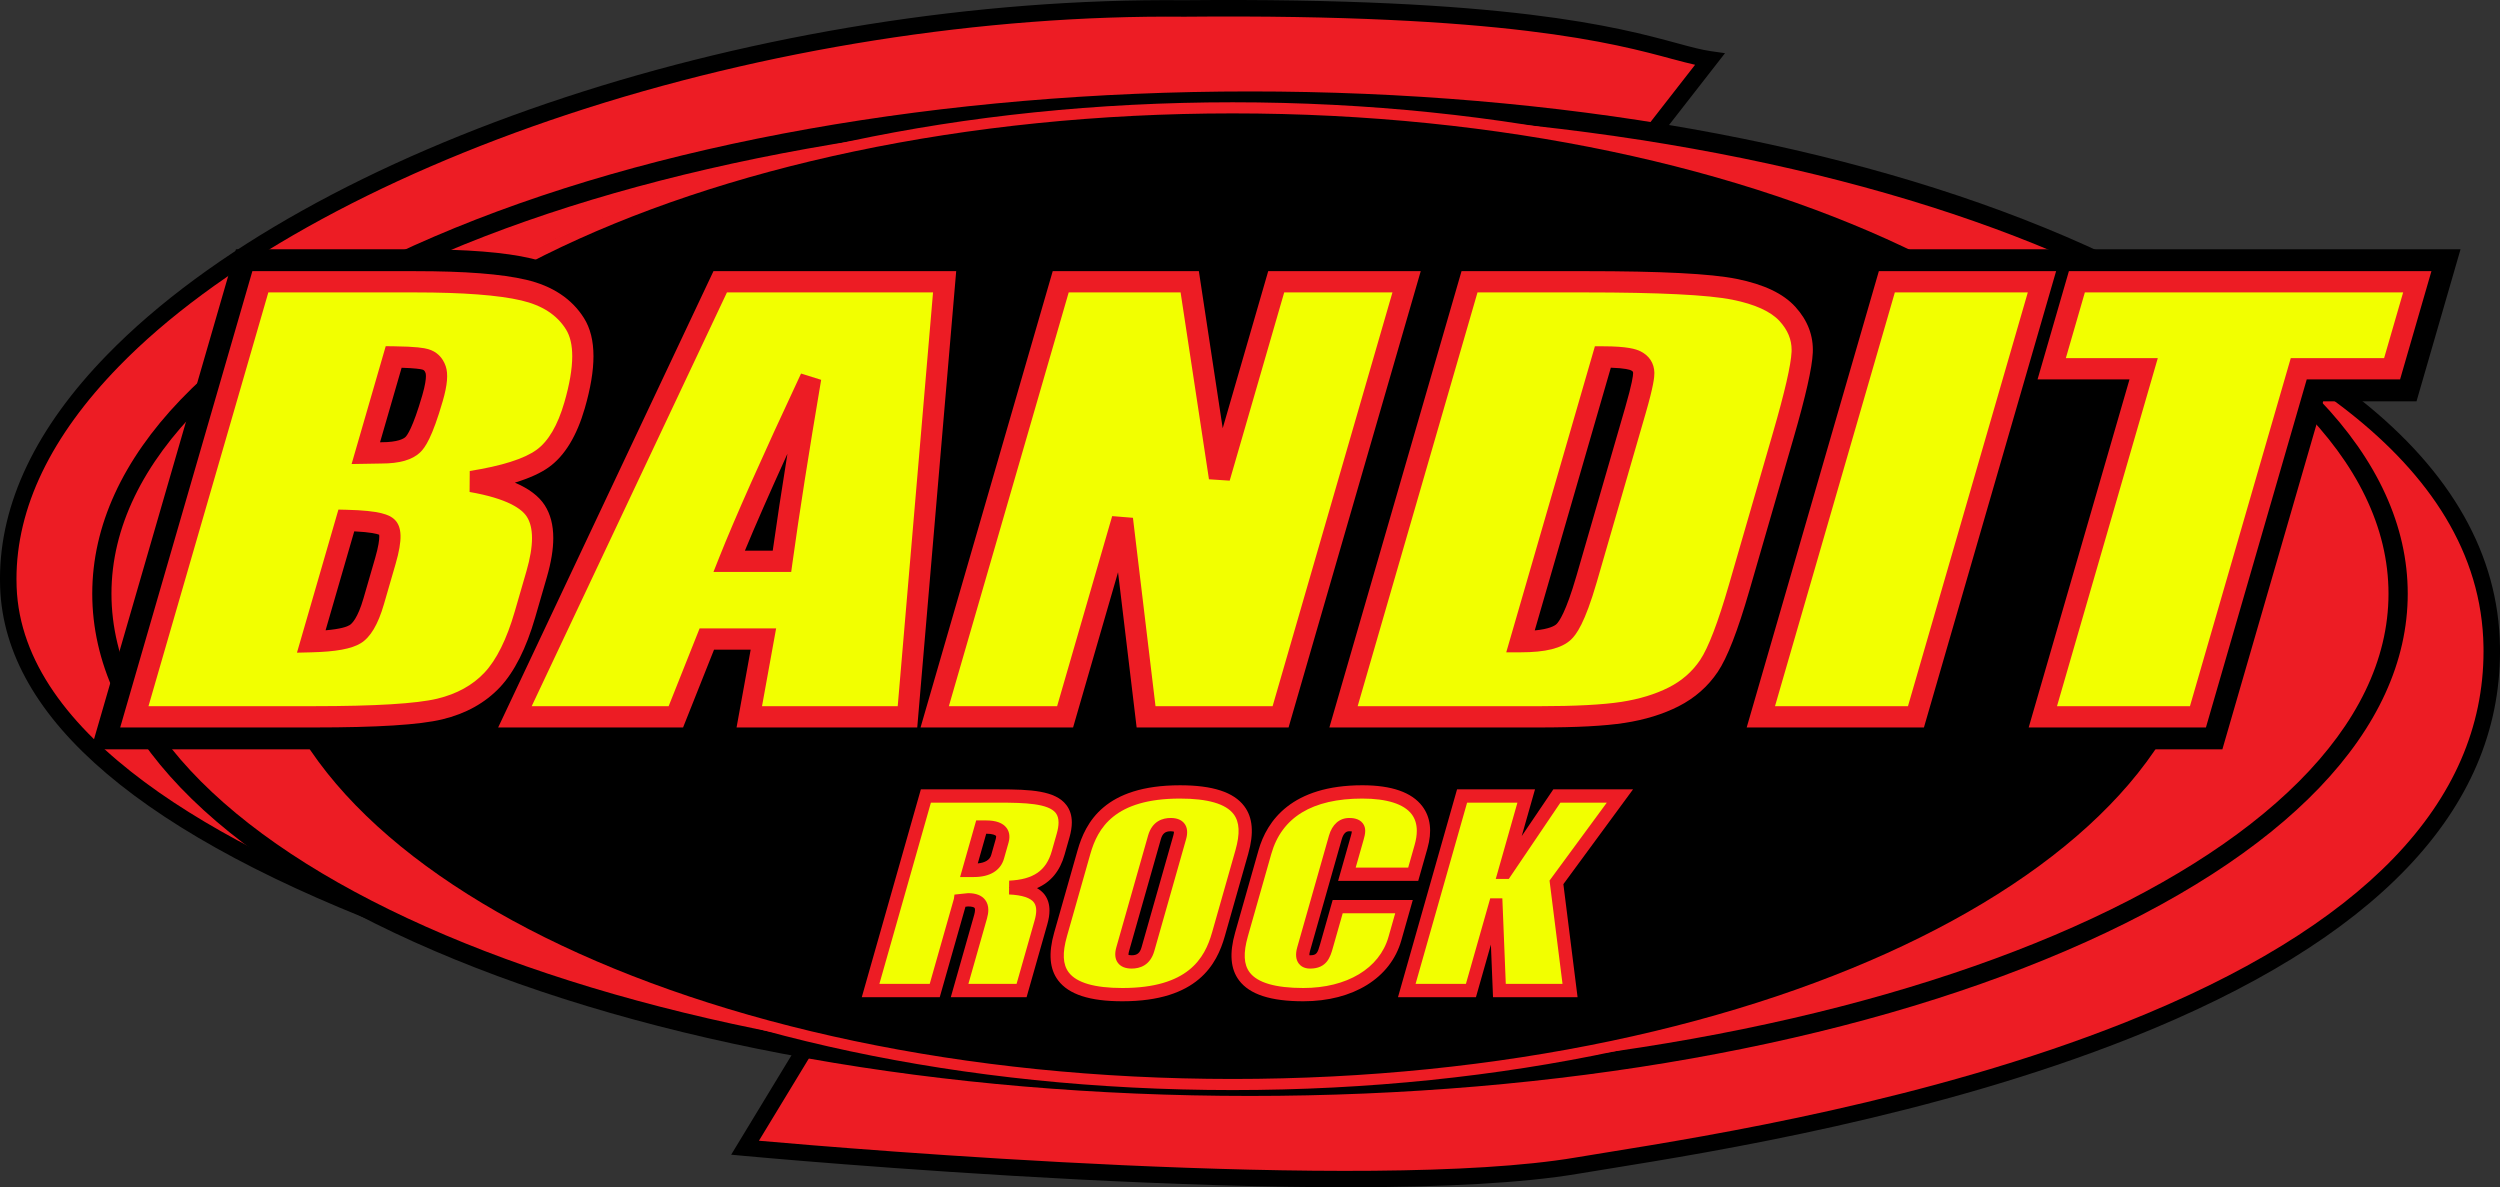 <svg id="a" enable-background="new 0 0 510.236 226.771" version="1.1" viewBox="0 0 700 332.43" xml:space="preserve" xmlns="http://www.w3.org/2000/svg">
<rect x="0" y="0" width="700" height="332.43" fill="#333333" stroke="none"/>
<g id="b"><polygon id="c" transform="matrix(2.33 0 0 2.33 -244.34 -97.933)" points="322.14 64.729 323.27 65.464 324.67 64.934 325.77 65.797 327.12 65.524 328.27 66.139 329.58 66.063 330.54 67.479 332.01 66.768 333.38 66.48 334.6 66.778 335.76 67.278 336.77 68.372 337.84 69.225 339.29 68.659 340.25 69.91 341.85 68.867 342.9 69.754 344.13 70.022 345.23 70.753 346.65 70.415 347.6 71.573 348.83 71.869 350.15 71.874 351.12 72.943 352.47 72.893 353.93 72.53 354.63 74.343 355.9 74.508 357.3 74.353 358.65 74.347 359.39 75.958 360.52 76.503 362.12 75.92 363.06 76.936 364.05 77.836 365.25 78.237 366.57 78.37 367.85 78.591 369 79.132 369.92 80.125 371.36 80.061 372.52 80.568 373.16 82.086 374.77 81.736 376 82.133 376.58 83.701 377.91 83.912 378.67 85.107 380.34 84.783 380.98 86.146 382.15 86.652 383.28 87.232 384.42 87.812 385.07 89.078 386.53 89.222 387.19 90.438 388.21 91.175 389.39 91.726 390.67 92.184 391.48 93.185 392.38 94.095 393.07 95.194 394.17 95.898 395.06 96.811 396.16 97.537 396.57 98.861 396.72 100.34 397.58 101.26 399.27 101.63 399.43 103.04 400.46 103.91 400.13 105.53 401.89 106.06 402.3 107.29 401.64 108.93 403.08 109.74 403.23 111.03 402.72 112.48 403.98 113.46 404.44 114.68 404.18 116.01 403.48 117.34 404.22 118.53 404.13 119.79 404.6 121.05 404.86 122.34 404.27 123.57 404.88 124.92 404.19 126.11 402.85 127.13 403.32 128.52 403.49 129.87 402 130.72 402.9 132.38 401.18 133.05 401.34 134.48 400.99 135.72 400.81 137.07 400.08 138.14 398.33 138.53 398.46 140.12 396.84 140.51 396.21 141.59 396.07 143.08 395.72 144.46 393.88 144.5 393.56 145.93 392.77 146.92 391.92 147.86 390.98 148.72 389.77 149.26 389.04 150.34 388.23 151.36 386.62 151.35 385.97 152.58 385.02 153.42 383.95 154.09 383.05 155.02 382.05 155.8 380.84 156.26 379.49 156.48 378.7 157.61 377.09 157.36 376.06 158.08 375.06 158.85 373.9 159.34 372.74 159.83 371.81 160.76 370.71 161.37 369.94 162.68 368.53 162.65 367.37 163.13 366.39 164.03 364.91 163.8 364.01 164.89 362.92 165.55 361.76 166.07 360.56 166.47 359.04 166.03 357.82 166.34 357.1 168.03 355.52 167.38 354.49 168.25 353.39 168.92 352.15 169.18 350.99 169.7 349.62 169.57 348.41 169.91 347.17 170.17 346.18 171.22 345.08 171.95 343.54 171.23 342.46 171.99 341.07 171.72 339.81 171.9 338.74 172.74 337.4 172.59 336.4 173.74 334.95 173.21 333.73 173.51 332.66 174.46 331.36 174.44 330.26 175.27 328.95 175.24 327.68 175.36 326.72 176.85 325.41 176.78 324.15 176.94 322.7 176.25 321.62 177.21 320.39 177.5 319.29 178.43 318.01 178.45 316.58 177.77 315.42 178.36 314.07 178.04 312.81 178.12 311.77 179.41 310.54 179.64 309.14 178.98 308.17 180.65 306.67 179.36 305.69 181.06 304.37 180.83 302.97 180.05 301.84 180.91 300.72 181.82 299.31 180.98 298.23 182.17 296.99 182.32 295.78 182.66 294.42 182.09 293.31 183.13 291.86 181.82 290.72 182.67 289.44 182.52 288.31 183.8 287.01 183.38 285.77 183.5 284.5 183.43 283.28 183.84 281.95 182.6 280.76 183.63 279.51 183.9 278.28 184.34 277 183.65 275.73 183.06 274.48 182.82 273.26 184.52 271.99 183.79 270.74 183.25 269.48 183.06 268.24 183.34 267 183.32 265.75 184.2 264.5 184.46 263.26 183.24 262.01 183.04 260.75 183.55 259.5 183.98 258.25 183.68 256.98 184.32 255.75 183.67 254.49 183.97 253.26 183.19 252.02 182.71 250.75 183.14 249.47 183.95 248.25 182.86 247 182.58 245.72 183.36 244.44 183.96 243.2 183.31 241.97 182.63 240.69 183.24 239.43 183.39 238.22 182.38 236.94 182.93 235.72 182.09 234.46 182.17 233.14 183.26 231.9 183.06 230.64 183.11 229.41 182.54 228.12 183.02 226.88 182.77 225.67 181.94 224.41 182.02 223.19 181.48 221.94 181.39 220.59 182.85 219.34 182.78 218.12 182.14 216.88 182.02 215.61 182.14 214.43 181.11 213.2 180.63 211.93 180.86 210.66 181.09 209.34 181.91 208.08 181.86 206.85 181.52 205.68 180.52 204.43 180.45 203.15 180.73 201.9 180.62 200.69 180.01 199.32 181.28 198.21 179.67 196.85 180.86 195.64 180.34 193.87 179.86 195.26 178.99 196.03 177.94 196.23 176.55 196.9 175.45 198.26 174.76 198.58 173.45 198.67 171.99 200.14 171.38 200.12 169.85 201.1 168.93 201.38 167.58 203.29 166.89 201.38 165.8 199.98 166.43 198.67 166.59 197.65 165.33 196.41 165.12 195.02 165.65 193.69 165.82 192.82 164 191.52 164.04 190.02 164.99 189.06 163.57 187.86 163.2 186.64 162.91 185.36 162.86 184.3 161.98 182.71 163.13 181.62 162.3 180.35 162.22 179.16 161.81 178.26 160.33 177 160.18 175.65 160.36 174.22 160.81 173.48 158.85 172.27 158.55 170.72 159.38 169.5 159.12 168.52 158.05 167.28 157.82 166.18 157.17 164.71 157.64 163.55 157.15 162.44 156.52 161.26 156.08 160.3 155.04 158.87 155.34 157.58 155.22 156.44 154.66 155.59 153.34 154.52 152.62 153.05 152.97 152 152.21 150.75 151.96 149.82 150.91 148.59 150.61 147.24 150.62 145.95 150.43 145.17 149.06 143.73 149.24 142.35 149.23 141.44 148.19 140.22 147.82 139.44 146.55 138.26 146.1 136.78 146.28 135.94 145.15 135.03 144.17 133.6 144.2 132.79 143.08 131.64 142.57 130.43 142.16 129.35 141.52 127.82 141.62 127.34 140.02 125.52 140.53 124.59 139.64 123.75 138.63 122.52 138.19 121.56 137.36 121.28 135.64 119.53 135.85 119.04 134.45 117.68 134.1 116.78 133.22 116.11 132.09 115.31 131.11 113.86 130.76 112.97 129.86 112.01 128.99 112.39 127.07 111 126.56 109.72 125.9 109.94 124.26 108.67 123.55 108.02 122.45 108.06 121.04 107.42 119.95 107.23 118.69 105.85 117.78 105.91 116.44 105.5 115.21 105.44 113.92 105.41 112.63 106.21 111.36 106.26 110.13 105.84 108.84 106.97 107.73 107.2 106.53 107.2 105.28 107.74 104.15 106.54 102.48 107.33 101.4 108.32 100.44 109.43 99.566 109.76 98.364 109.81 96.992 110.11 95.719 110.75 94.629 111.66 93.715 111.92 92.366 112.5 91.227 113.55 90.43 114.52 89.59 115.54 88.81 115.78 87.348 117.18 86.922 118.55 86.497 118.35 84.556 119.15 83.57 121.07 83.761 121.57 82.462 122.81 81.971 123.56 80.934 123.8 79.27 124.94 78.671 125.79 77.702 127.15 77.406 128.45 77.041 129.1 75.807 130.62 75.781 131.73 75.192 132.82 74.58 133.31 73.051 134.59 72.722 135.62 72 137 71.855 138.06 71.205 138.75 69.911 139.77 69.164 141.32 69.36 142.42 68.775 143.13 67.469 144.4 67.183 144.98 65.574 146.45 65.677 147.9 65.792 149.04 65.283 149.95 64.3 150.95 63.497 152.21 63.243 153.4 62.841 154.21 61.583 155.62 61.682 156.44 60.417 157.94 60.74 159.18 60.459 160.41 60.156 161.06 58.413 162.21 57.919 163.94 58.893 164.59 57.082 165.75 56.594 167.4 57.442 168.4 56.552 169.45 55.75 170.55 55.088 172.17 55.966 172.95 54.333 174.11 53.82 175.21 53.141 176.94 54.439 177.97 53.554 178.95 52.454 180.07 51.795 181.45 52.025 182.49 51.096 184 51.839 185.28 51.778 186.45 51.308 187.41 50.019 188.85 50.589 190 49.996 191.18 49.542 192.43 49.394 193.67 49.16 194.67 47.903 196.03 48.203 197.31 48.18 198.5 47.74 199.78 47.747 200.86 46.692 202.31 47.562 203.5 47.136 204.59 46.097 206.1 47.417 207.3 46.979 208.5 46.539 209.69 46.039 211.02 46.405 212.19 45.794 213.36 45.117 214.65 45.198 216.01 45.897 217.06 44.273 218.4 44.801 219.74 45.433 220.98 45.282 222.06 43.559 223.32 43.54 224.7 44.718 225.84 43.322 227.11 43.435 228.33 42.895 229.62 43.203 230.9 43.356 232.13 42.963 233.42 43.331 234.67 43.272 235.92 43.077 237.17 42.848 238.47 43.973 239.72 43.662 240.96 43.17 242.23 43.874 243.48 43.267 244.73 43.026 245.99 42.204 247.24 43.808 248.5 43.143 249.75 42.35 251.01 43.078 252.26 43.102 253.52 42.291 254.77 43.852 256.03 42.25 257.28 42.704 258.53 42.979 259.78 42.883 261.03 42.823 262.27 43.41 263.52 43.774 264.76 44.063 266.04 42.863 267.29 42.86 268.54 42.988 269.78 43.125 270.98 44.192 272.24 43.885 273.51 43.512 274.77 43.367 276.01 43.435 277.2 44.421 278.49 43.834 279.71 44.259 281.04 43.356 282.19 44.539 283.51 43.827 284.7 44.434 285.94 44.572 287.22 44.319 288.44 44.646 289.67 44.904 290.92 44.921 292.19 44.855 293.24 46.29 294.48 46.429 295.82 45.918 297.1 45.826 298.45 45.481 299.49 46.591 300.66 47.092 302.08 46.533 303.04 47.847 304.23 48.19 305.75 47.309 306.57 49.041 307.79 49.328 309.16 48.971 310.81 49.326 308.98 49.669 309.36 51.569 307.62 51.805 307.16 53.047 307.11 54.609 305.7 55.11 304.4 55.692 304.75 57.562 303.05 57.84 302.63 59.117 302.05 60.269 300.62 60.97 302.27 61.627 303.66 60.705 304.92 60.87 306.02 62.045 307.31 61.875 308.44 62.767 309.78 62.382 311.06 62.39 312.16 63.422 313.37 63.762 314.71 63.425 316.03 63.217 317.19 63.842 318.35 64.483 319.81 63.584 320.75 65.277" fill="#ed1c24"/><path id="d" d="m331.63 0.059c-117.63-1.132-244.51 40.629-301.65 99.301-19.907 20.438-29.985 41.533-29.985 62.733 0 0.806 0.014 1.61 0.044 2.413 1.333 36.923 40.086 69.747 115.18 97.566 47.807 17.708 95.784 27.595 108.44 30.043-2.847 4.69-18.933 31.199-18.933 31.199l3.667 0.342c1.691 0.158 169.96 15.76 233.58 4.979l8.273-1.353c29.633-4.792 91.294-14.761 146.49-36.718 68.531-27.262 103.27-63.674 103.27-108.24 0-0.408-5e-3 -0.82-0.014-1.23-0.363-25.668-13.528-48.969-39.131-69.261-20.228-16.035-48.263-30.244-83.327-42.234-50.793-17.368-101.88-25.009-116.18-26.926 3.897-4.999 21.652-27.786 21.652-27.786l-3.944-0.559c-2.639-0.373-5.645-1.188-9.449-2.22-16.608-4.508-47.52-12.895-137.98-12.051zm136.77 16.501c2.337 0.634 4.335 1.149 6.223 1.582-3.669 4.708-21.917 28.131-21.917 28.131l4.082 0.466c2.372 0.27 237.07 28.352 238.59 134.43 5e-3 0.384 9e-3 0.769 9e-3 1.151 0 42.5-33.759 77.47-100.36 103.97-54.721 21.768-116.05 31.686-145.52 36.45l-8.307 1.361c-57.85 9.806-203.83-2.486-228.7-4.694 3.091-5.095 18.577-30.609 18.577-30.609l-3.313-0.587c-2.199-0.394-220.08-40.14-223.11-123.86-0.028-0.745-0.042-1.491-0.042-2.239 0-19.963 9.638-39.977 28.678-59.525 26.894-27.616 71.646-52.713 126.01-70.67 54.819-18.106 116.02-27.779 172.33-27.236 89.864-0.836 120.38 7.441 136.77 11.888z"/><ellipse id="e" cx="349.59" cy="165.61" rx="320.26" ry="137.33" fill="#ed1c24" stroke-width="2.33"/><path id="f" d="m121.62 66.224c-61.771 26.504-95.788 62.025-95.788 100.01 0 37.987 34.02 73.505 95.788 100.01 61.046 26.192 142.15 40.62 228.38 40.62 86.225 0 167.33-14.425 228.38-40.62 61.768-26.504 95.786-62.022 95.786-100.01 0-37.99-34.02-73.508-95.786-100.01-61.046-26.195-142.15-40.622-228.38-40.622-86.227 0.002-167.33 14.428-228.38 40.622zm-90.409 100.01c0-74.579 143.01-135.25 318.79-135.25s318.78 60.673 318.78 135.25-143.01 135.25-318.78 135.25-318.79-60.671-318.79-135.25z"/><ellipse id="g" cx="344.97" cy="166.48" rx="274.66" ry="137.49" stroke-width="2.33"/><path id="h" d="m69.596 166.93c0 76.252 123.6 138.29 275.53 138.29s275.53-62.036 275.53-138.29-123.6-138.29-275.53-138.29-275.53 62.036-275.53 138.29zm3.094 0c0-74.54 122.22-135.18 272.44-135.18s272.44 60.641 272.44 135.18c0 74.537-122.22 135.18-272.44 135.18-150.23 0-272.44-60.646-272.44-135.18z" fill="#ed1c24"/><g id="i"><path id="j" d="m66.062 69.8-40.557 140.01h62.337c18.362 0 30.6-0.794 37.419-2.434 7.772-1.866 14.23-5.484 19.185-10.754 4.776-5.088 8.466-12.287 11.287-22.027l3.276-11.308c1.353-4.678 2.034-8.883 2.034-12.657 0-4.836-1.116-8.962-3.35-12.457-0.412-0.643-0.888-1.246-1.379-1.84 0.312-0.205 0.708-0.38 1.002-0.592 5.54-4.009 9.68-10.64 12.305-19.707 1.778-6.134 2.667-11.55 2.667-16.303 0-5.503-1.193-10.115-3.581-13.922-4.27-6.81-10.989-11.334-19.972-13.444-7.362-1.729-17.997-2.572-32.508-2.572h-50.164zm50.162 18.202c12.911 0 22.446 0.704 28.343 2.087 4.21 0.988 7.059 2.754 8.715 5.393 0.205 0.328 0.804 1.521 0.804 4.31 0 2.397-0.44 5.971-1.95 11.182-1.43 4.934-3.38 8.494-5.493 10.022-1.51 1.095-5.61 3.178-16.072 4.839l-0.13 17.957c10.101 1.757 11.914 4.184 11.93 4.207 0.242 0.382 0.466 1.235 0.466 2.642 0 1.684-0.321 4.168-1.309 7.583l-3.276 11.308c-2.46 8.487-5.2 12.638-7.068 14.626-2.516 2.672-5.843 4.482-10.174 5.519-3.671 0.883-12.398 1.934-33.165 1.934h-38.115c5.186-17.901 26.949-93.039 30.011-103.61 9.701 0.002 36.485 0.002 36.485 0.002z"/><path id="k" d="m74.94 189.08 12.419-0.305c8.084-0.196 13.274-1.256 16.832-3.436 4.14-2.528 7.064-7.122 9.186-14.451l3.278-11.317c1.242-4.284 3.825-13.2-2.106-18.67-3.168-2.905-7.867-4.061-17.363-4.282l-7.005-0.163z"/><path id="l" d="m90.255 136.2 16.527-0.291c6.74 0 11.667-1.563 15.059-4.78 2.991-2.835 5.314-7.8 8.016-17.132 1.691-5.84 1.92-9.99 0.739-13.444-1.472-4.319-4.78-7.492-9.074-8.704-1.663-0.461-4.263-0.934-11.18-1.016l-6.924-0.082z"/><path id="m" d="m195.88 69.8-66.064 140.01h65.591s4.349-10.924 6.407-16.091c-0.361 1.992-2.919 16.091-2.919 16.091h63.551l11.951-140.01zm58.696 18.202c-1.319 15.436-7.718 90.414-8.843 103.61h-25.037c1.002-5.524 3.949-21.778 3.949-21.778h-32.913s-6.19 15.555-8.669 21.778h-24.531c9.312-19.734 44.881-95.117 48.888-103.61h47.157z"/><path id="n" d="m195.7 153.8-4.944 12.459h36.124l1.086-7.858c1.88-13.605 4.571-30.772 8.002-51.029l-17.218-5.375c-10.954 23.439-18.709 40.867-23.05 51.802z"/><path id="o" d="m350.49 69.8s-4.527 15.63-6.264 21.633c-0.799-5.258-3.285-21.633-3.285-21.633h-50.789l-40.555 140.01h55.46s4.245-14.649 5.489-18.949c0.415 3.462 2.271 18.949 2.271 18.949h52.578l40.555-140.01zm31.238 18.202c-5.188 17.901-26.949 93.039-30.011 103.61h-22.749c-1.407-11.73-5.675-47.357-5.675-47.357l-17.78-1.449s-11.18 38.6-14.136 48.806h-17.561c5.186-17.901 26.947-93.039 30.011-103.61h21.463c1.733 11.415 7.152 47.117 7.152 47.117l17.74 1.165s11.036-38.101 13.983-48.282h17.563z"/><path id="p" d="m404.63 69.8-40.555 140.01h66.74c10.94 0 19.115-0.438 24.995-1.344 6.302-0.964 12.009-2.73 16.958-5.237 5.496-2.793 9.971-6.735 13.307-11.706 3.066-4.571 6.129-12.349 9.642-24.468l12.356-42.658c4.762-16.44 5.498-22.33 5.635-25.333 0.284-6.323-1.95-12.289-6.458-17.253-4.298-4.727-10.756-7.907-19.753-9.722-7.627-1.542-21.894-2.29-43.62-2.29h-39.248zm39.25 18.202c25.177 0 35.66 1.051 40.016 1.931 6.784 1.37 9.174 3.341 9.887 4.123 1.475 1.626 1.747 2.875 1.747 3.89 0 0.098 0 0.193-5e-3 0.289-0.084 1.803-0.834 6.942-4.934 21.097l-12.356 42.658c-3.79 13.09-6.185 17.771-7.276 19.397-1.605 2.395-3.709 4.228-6.43 5.612-3.22 1.633-7.085 2.803-11.485 3.478-4.89 0.752-12.368 1.135-22.23 1.135h-42.516c5.184-17.901 26.945-93.039 30.008-103.61h25.573z"/><path id="q" d="m441.97 90.839-28.368 97.934h12.112c8.732 0 14.553-1.649 18.339-5.193 3.322-3.112 5.999-8.785 8.948-18.966l13.64-47.096c2.425-8.366 2.733-11.294 2.705-13.211-0.086-4.955-2.819-9.221-7.315-11.443-2.926-1.428-6.868-2.029-13.225-2.029h-6.835z"/><path id="r" d="m521.48 69.8-40.557 140.01h62.379l40.552-140.01zm38.155 18.202c-5.184 17.901-26.949 93.039-30.008 103.61h-24.478c5.186-17.901 26.947-93.039 30.011-103.61h24.475z"/><path id="s" d="m574.69 69.8-12.326 42.565h25.747c-5.225 18.043-28.221 97.449-28.221 97.449h62.376s24.916-86.022 28.224-97.449h26.136l12.324-42.565zm90.041 18.202c-0.888 3.075-1.081 3.734-1.784 6.16h-26.134s-24.916 86.027-28.226 97.452h-24.475c5.225-18.043 28.224-97.452 28.224-97.452h-25.752c0.892-3.073 1.086-3.732 1.789-6.16h76.359z"/><path id="t" d="m72.899 78.899h43.325c13.687 0 23.825 0.778 30.425 2.33 6.6 1.552 11.378 4.687 14.344 9.416 2.966 4.729 2.926 12.349-0.116 22.859-2.059 7.105-5.025 12.061-8.899 14.863-3.874 2.805-10.539 4.955-19.981 6.455 9.554 1.661 15.56 4.412 18.025 8.254 2.46 3.849 2.542 9.74 0.242 17.677l-3.276 11.308c-2.39 8.247-5.449 14.358-9.174 18.323-3.732 3.97-8.627 6.686-14.686 8.14-6.062 1.458-17.824 2.185-35.287 2.185h-50.227zm24.075 66.812-9.836 33.962c6.157-0.151 10.255-0.846 12.301-2.099 2.041-1.244 3.779-4.319 5.2-9.221l3.278-11.317c1.505-5.195 1.661-8.345 0.468-9.444-1.197-1.1-4.997-1.726-11.411-1.88zm13.26-45.771-7.807 26.947c1.864-0.047 3.32-0.074 4.352-0.074 4.256 0 7.192-0.762 8.797-2.283s3.453-5.871 5.535-13.058c1.1-3.795 1.386-6.449 0.869-7.972-0.52-1.521-1.498-2.479-2.931-2.884-1.433-0.398-4.37-0.624-8.815-0.676z" fill="#f2ff00"/><path id="u" d="m70.663 75.922-37.009 127.77h54.188c17.871 0 29.643-0.741 35.984-2.269 6.598-1.584 12.035-4.608 16.158-8.992 4.037-4.301 7.357-10.87 9.866-19.536l3.276-11.308c1.195-4.126 1.794-7.753 1.794-10.924 0-3.653-0.794-6.695-2.386-9.184-1.647-2.567-4.445-4.659-8.366-6.339 3.993-1.225 7.21-2.658 9.556-4.354 4.408-3.189 7.776-8.722 10.013-16.447 1.624-5.612 2.437-10.455 2.437-14.588 0-4.314-0.885-7.853-2.658-10.679-3.383-5.393-8.827-9.006-16.184-10.735-6.896-1.619-17.072-2.409-31.108-2.409h-45.561zm45.561 5.955c13.382 0 23.39 0.757 29.745 2.25 5.857 1.377 9.948 4.028 12.503 8.102 1.169 1.864 1.754 4.377 1.754 7.52 0 3.527-0.736 7.846-2.208 12.927-1.859 6.418-4.478 10.886-7.786 13.279-3.474 2.514-9.766 4.506-18.702 5.924l-0.044 5.873c10.777 1.875 14.665 4.804 16.03 6.928 0.964 1.51 1.447 3.511 1.447 5.992 0 2.574-0.52 5.666-1.556 9.251l-3.276 11.308c-2.243 7.751-5.1 13.51-8.487 17.116-3.313 3.525-7.758 5.973-13.209 7.282-5.801 1.395-17.437 2.101-34.593 2.101h-46.265c2.031-7.01 32.396-111.84 33.559-115.86 4.026 0.005 41.088 0.005 41.088 0.005z" fill="#ed1c24"/><path id="v" d="m83.15 182.75 4.063-0.1c6.849-0.168 11.229-0.974 13.782-2.537 2.726-1.663 4.855-5.239 6.504-10.931l3.278-11.317c1.943-6.702 1.831-10.43-0.375-12.464-1.37-1.253-3.93-2.439-13.354-2.663l-2.292-0.054-11.606 40.065zm16.037-33.973c4.622 0.224 6.383 0.708 6.98 0.944 0.016 0.126 0.033 0.28 0.033 0.527 0 0.892-0.189 2.67-1.144 5.962l-3.278 11.317c-1.631 5.631-3.264 7.126-3.89 7.508-0.699 0.431-2.476 1.093-6.726 1.449 1.675-5.785 7.04-24.303 8.026-27.707z" fill="#ed1c24"/><path id="w" d="m98.446 129.93 8.333-0.144c5.097 0 8.645-1.013 10.845-3.101 1.4-1.326 3.385-4.161 6.348-14.39 1.302-4.496 1.563-7.597 0.825-9.759-0.839-2.458-2.546-4.114-4.939-4.787-1.097-0.305-3.268-0.713-9.591-0.787l-2.264-0.026-9.556 32.995zm14.006-26.959c3.664 0.114 5.244 0.354 5.801 0.508 0.342 0.098 0.657 0.24 0.909 0.976 0.03 0.088 0.096 0.34 0.096 0.862 0 0.867-0.182 2.476-1.004 5.321-2.686 9.27-4.296 11.317-4.724 11.725-0.466 0.44-2.055 1.468-6.749 1.468 0 0-0.315 5e-3 -0.37 7e-3 1.489-5.137 5.137-17.731 6.043-20.867z" fill="#ed1c24"/><path id="x" d="m264.49 78.899-10.4 121.82h-44.291l3.949-21.782h-15.842l-8.669 21.782h-45.06l57.477-121.82zm-45.54 78.258c1.908-13.826 4.592-30.926 8.044-51.304-10.956 23.441-18.565 40.543-22.835 51.304z" fill="#f2ff00"/><path id="y" d="m199.77 75.922-60.287 127.77h51.777s7.42-18.644 8.669-21.78h10.257c-0.895 4.939-3.949 21.78-3.949 21.78h50.591l10.907-127.77zm61.48 5.955c-0.51 5.98-9.458 110.8-9.889 115.86h-37.997c0.897-4.936 3.949-21.78 3.949-21.78h-21.426s-7.422 18.647-8.669 21.78h-38.346c3.681-7.8 53.158-112.66 54.67-115.86h57.708z" fill="#ed1c24"/><path id="z" d="m201.39 156.06-1.617 4.075h21.766l0.354-2.57c1.887-13.666 4.589-30.898 8.03-51.213l-5.631-1.757c-10.903 23.327-18.609 40.641-22.903 51.464zm19.094-29.006c-1.617 10.092-3.001 19.182-4.119 27.129h-7.79c2.879-6.968 6.88-16.077 11.909-27.129z" fill="#ed1c24"/><path id="aa" d="m393.84 78.899-35.28 121.82h-37.663l-6.637-55.378-16.04 55.378h-36.51l35.283-121.82h36.126l8.326 54.852 15.886-54.852z" fill="#f2ff00"/><path id="ab" d="m355.1 75.922s-8.354 28.843-12.741 43.986c-2.323-15.303-6.677-43.986-6.677-43.986h-40.92l-37.007 127.77h42.71s8.054-27.809 12.587-43.462c1.894 15.811 5.207 43.462 5.207 43.462h42.542l37.007-127.77zm34.784 5.955c-2.034 7.012-32.394 111.84-33.556 115.86h-32.785c-0.571-4.76-6.32-52.753-6.32-52.753l-5.815-0.475s-14.267 49.258-15.418 53.228h-30.311c2.031-7.01 32.394-111.84 33.556-115.86h31.332c0.697 4.606 7.942 52.322 7.942 52.322l5.803 0.382s14.115-48.734 15.264-52.704h30.309z" fill="#ed1c24"/><path id="ac" d="m411.47 78.899h32.41c20.916 0 34.854 0.704 41.82 2.111 6.963 1.407 11.9 3.716 14.814 6.924 2.914 3.206 4.28 6.782 4.103 10.716-0.179 3.939-1.941 11.681-5.286 23.215l-12.354 42.658c-3.168 10.935-5.989 18.248-8.461 21.936-2.476 3.69-5.768 6.572-9.864 8.655-4.103 2.083-8.85 3.539-14.227 4.361-5.386 0.829-13.256 1.242-23.609 1.242h-54.628zm37.335 21.041-23.094 79.732c6.139 0 10.169-0.913 12.114-2.735 1.948-1.822 4.088-6.77 6.432-14.856l13.64-47.094c1.591-5.491 2.367-9.011 2.348-10.556-0.03-1.547-0.78-2.681-2.25-3.408-1.477-0.72-4.543-1.083-9.191-1.083z" fill="#f2ff00"/><path id="ad" d="m409.23 75.922-37.004 127.77h58.586c10.628 0 18.495-0.417 24.063-1.274 5.663-0.871 10.751-2.434 15.119-4.648 4.548-2.311 8.245-5.561 10.989-9.656 2.67-3.979 5.566-11.422 8.85-22.763l12.356-42.658c3.439-11.872 5.2-19.693 5.393-23.907 0.219-4.736-1.421-9.06-4.871-12.855-3.385-3.725-8.759-6.288-16.426-7.837-7.229-1.461-21.102-2.171-42.411-2.171h-34.644zm34.647 5.955c20.62 0 34.493 0.69 41.228 2.05 6.295 1.272 10.735 3.294 13.204 6.008 2.246 2.472 3.343 5.104 3.343 8.035 0 0.179-2e-3 0.361-0.012 0.545-0.168 3.688-1.908 11.266-5.17 22.521l-12.356 42.658c-3.066 10.588-5.785 17.691-8.075 21.104-2.174 3.241-5.111 5.817-8.736 7.66-3.807 1.929-8.294 3.299-13.333 4.072-5.193 0.799-12.983 1.207-23.159 1.207h-50.665c2.029-7.01 32.394-111.84 33.554-115.86h30.176z" fill="#ed1c24"/><path id="ae" d="m446.57 96.963-24.82 85.687h3.963c7.077 0 11.574-1.125 14.153-3.541 1.505-1.409 3.9-4.627 7.255-16.2l13.638-47.094c2.243-7.748 2.481-10.23 2.467-11.425-0.049-2.674-1.435-4.813-3.909-6.036-1.232-0.601-3.648-1.393-10.511-1.393h-2.234zm4.461 5.989c4.033 0.13 5.337 0.589 5.663 0.748 0.566 0.282 0.571 0.471 0.573 0.785v0.03c0 0.599-0.226 2.73-2.229 9.645l-13.638 47.094c-2.963 10.236-4.906 12.86-5.605 13.512-0.485 0.454-1.99 1.372-6.069 1.752 2.025-6.984 20.17-69.645 21.305-73.566z" fill="#ed1c24"/><path id="af" d="m571.75 78.899-35.285 121.82h-43.429l35.285-121.82z" fill="#f2ff00"/><path id="ag" d="m526.08 75.922-37.007 127.77h49.629l37.009-127.77zm41.705 5.955c-2.029 7.012-32.394 111.84-33.554 115.86h-37.23c2.029-7.012 32.394-111.84 33.556-115.86h37.228z" fill="#ed1c24"/><path id="ah" d="m676.84 78.899-7.052 24.364h-26.134l-28.228 97.452h-43.427l28.226-97.452h-25.752l7.056-24.364z" fill="#f2ff00"/><path id="ai" d="m579.29 75.922-8.778 30.318h25.747c-2.034 7.026-28.226 97.452-28.226 97.452h49.629s27.033-93.34 28.224-97.452h26.134l8.783-30.318zm93.589 5.955c-1.407 4.853-4.473 15.448-5.333 18.409h-26.134s-27.033 93.342-28.228 97.452h-37.226c2.031-7.026 28.221-97.452 28.221-97.452h-25.747c1.407-4.853 4.473-15.448 5.328-18.409h89.119z" fill="#ed1c24"/></g><g id="aj"><path id="ak" d="m259.24 222.89h20.482c11.907 0 20.934 0.533 17.945 11.059l-1.389 4.885c-1.691 5.95-5.649 9.23-13.631 9.61l-0.044 0.154c8.168 0.38 10.586 3.585 8.853 9.689l-5.421 19.071h-17.356l5.875-20.671c0.736-2.595 0.338-4.734-3.497-4.734-0.909 0-1.435 0.077-2.183 0.233l-7.157 25.174h-17.959l15.481-54.47zm12.044 20.825h1.412c2.523 0 5.743-0.687 6.633-3.818l1.279-4.499c0.888-3.126-1.943-3.814-4.466-3.814h-1.412z" fill="#f2ff00"/><path id="al" d="m257.84 221.02-16.538 58.188h21.829s6.579-23.15 7.199-25.323c0.354-0.04 0.734-0.079 0.734-0.079 1.114 0 1.677 0.226 1.822 0.417 0.147 0.196 0.205 0.822-0.114 1.948l-6.549 23.04h21.223l5.806-20.424c0.401-1.409 0.603-2.693 0.603-3.853 0-1.708-0.438-3.154-1.312-4.373-0.545-0.755-1.309-1.356-2.178-1.889 3.886-1.708 6.407-4.76 7.707-9.337l1.389-4.881c0.436-1.531 0.652-2.919 0.652-4.172 0-1.91-0.503-3.513-1.512-4.85-3.084-4.084-10.066-4.41-18.873-4.41h-21.887zm21.887 3.723c7.215 0 13.859 0.224 15.905 2.928 0.508 0.671 0.762 1.545 0.762 2.635 0 0.892-0.17 1.931-0.51 3.129l-1.386 4.883c-1.554 5.468-5.121 7.937-11.93 8.263l-0.042 3.87c3.679 0.17 6.034 0.941 7.001 2.283 0.408 0.566 0.613 1.302 0.613 2.22 0 0.797-0.154 1.733-0.464 2.814 0 0-4.373 15.385-5.037 17.719h-13.489c1.055-3.713 5.202-18.302 5.202-18.302 0.249-0.885 0.377-1.684 0.377-2.406 0-1.104-0.291-2.027-0.874-2.8-0.948-1.256-2.563-1.894-4.792-1.894l-3.809 0.398-0.165 1.183s-6.08 21.403-6.77 23.823h-14.092c1.2-4.224 13.724-48.291 14.423-50.744 2.437-2e-3 19.078-2e-3 19.078-2e-3z" fill="#ed1c24"/><path id="am" d="m273.33 229.72-4.505 15.849h3.877c4.482 0 7.473-1.833 8.422-5.167l1.279-4.499c0.571-2.008 2e-3 -3.341-0.573-4.1-1.044-1.384-2.956-2.085-5.68-2.085h-2.819zm2.819 3.718c1.784 0 2.553 0.396 2.714 0.606 0.04 0.051 0.058 0.142 0.058 0.261 0 0.151-0.033 0.352-0.098 0.578l-1.279 4.501c-0.396 1.398-1.696 2.171-3.767 2.376 0.764-2.686 1.894-6.67 2.365-8.319h7e-3z" fill="#ed1c24"/><path id="an" d="m303.51 238.6c2.451-8.62 8.221-16.86 26.889-16.86 18.67 0 19.758 8.24 17.309 16.86l-6.549 23.04c-2.451 8.617-8.221 16.857-26.889 16.857-18.668 0-19.755-8.24-17.307-16.857zm10.849 27.159c-0.543 1.906-0.315 3.583 2.511 3.583s4.009-1.677 4.552-3.583l8.888-31.28c0.543-1.903 0.312-3.583-2.514-3.583s-4.007 1.68-4.55 3.583z" fill="#f2ff00"/><path id="ao" d="m301.72 238.09-6.549 23.038c-1.654 5.829-1.293 10.211 1.111 13.389 2.968 3.932 8.853 5.84 17.985 5.84 21.067 0 26.456-10.393 28.678-18.209l6.549-23.038c1.656-5.829 1.295-10.209-1.109-13.389-2.97-3.93-8.853-5.843-17.987-5.843-21.065 0-26.456 10.395-28.678 18.211zm28.678-14.488c7.779 0 12.829 1.468 15.019 4.366 1.675 2.213 1.833 5.433 0.499 10.125l-6.549 23.038c-2.052 7.224-6.758 15.511-25.1 15.511-7.776 0-12.829-1.472-15.017-4.366-1.675-2.216-1.833-5.433-0.499-10.127l6.546-23.038c2.052-7.222 6.761-15.508 25.1-15.508z" fill="#ed1c24"/><path id="ap" d="m321.46 233.97-8.888 31.276c-0.517 1.824-0.368 3.296 0.445 4.373 0.794 1.048 2.09 1.584 3.856 1.584 2.25 0 5.181-0.855 6.341-4.936l8.888-31.276c0.52-1.822 0.368-3.294-0.445-4.37-0.792-1.051-2.092-1.587-3.858-1.587-2.25 0-5.179 0.855-6.339 4.936zm-5.309 32.294 8.888-31.276c0.457-1.607 1.23-2.234 2.761-2.234 0.578 0 0.846 0.096 0.911 0.137-0.026 7e-3 0.033 0.31-0.189 1.079l-8.888 31.276c-0.457 1.607-1.232 2.234-2.763 2.234-0.575 0-0.843-0.093-0.911-0.137 0.03-7e-3 -0.028-0.31 0.191-1.079z" fill="#ed1c24"/><path id="aq" d="m354.17 238.6c2.451-8.62 9.33-16.86 27.294-16.86 13.619 0 19.159 5.722 16.426 15.336l-2.188 7.704h-18.567l2.884-10.143c0.52-1.833 1.062-3.737-2.269-3.737-2.12 0-3.303 1.68-3.844 3.583l-8.888 31.28c-0.543 1.906-0.312 3.583 1.806 3.583 3.331 0 3.916-2.057 4.587-4.424l3.143-11.061h18.57l-2.56 9.004c-2.733 9.61-12.415 15.637-25.633 15.637-18.668 0-19.755-8.24-17.307-16.857z" fill="#f2ff00"/><path id="ar" d="m352.38 238.09-6.546 23.038c-1.656 5.829-1.293 10.211 1.111 13.389 2.968 3.932 8.848 5.84 17.985 5.84 13.936 0 24.443-6.507 27.422-16.988l3.231-11.371h-22.435l-3.527 12.412c-0.692 2.437-0.951 3.071-2.798 3.071 0 0-0.093-7e-3 -0.179-0.019-9e-3 -0.047-0.019-0.061-0.019-0.133 0-0.219 0.042-0.568 0.182-1.065l8.885-31.276c0.424-1.484 1.116-2.234 2.057-2.234 0.375 0 0.622 0.033 0.776 0.061-0.035 0.347-0.186 0.918-0.298 1.305l-3.553 12.517h22.432l2.572-9.058c1.363-4.792 0.883-8.771-1.426-11.825-2.947-3.902-8.592-5.878-16.787-5.878-19.762 2e-3 -26.726 9.906-29.086 18.213zm29.083-14.488c6.865 0 11.644 1.519 13.822 4.398 0.948 1.258 1.421 2.81 1.421 4.638 0 1.193-0.2 2.504-0.606 3.93 0 0-1.284 4.515-1.806 6.353h-14.698c0.792-2.782 2.211-7.776 2.211-7.776 0.205-0.732 0.454-1.607 0.454-2.49 0-0.729-0.168-1.463-0.669-2.12-1.128-1.496-3.171-1.496-3.844-1.496-2.688 0-4.743 1.798-5.633 4.936l-8.89 31.276c-0.54 1.915-0.398 3.446 0.433 4.543 0.487 0.645 1.433 1.412 3.164 1.412 4.734 0 5.684-3.338 6.374-5.773 0 0 2.171-7.63 2.763-9.715h14.7c-0.732 2.572-1.887 6.633-1.887 6.633-2.509 8.815-11.644 14.29-23.844 14.29-7.779 0-12.832-1.472-15.017-4.366-1.675-2.216-1.833-5.433-0.499-10.127l6.549-23.038c2.921-10.292 11.499-15.508 25.5-15.508z" fill="#ed1c24"/><path id="as" d="m409.38 222.89h17.962l-6.066 21.361h0.2l14.444-21.361h17.656l-17.768 24.182 3.802 30.285h-19.776l-0.96-23.953h-0.2l-6.81 23.953h-17.959z" fill="#f2ff00"/><path id="at" d="m434.93 221.02s-4.787 7.08-8.843 13.074c1.524-5.356 3.716-13.074 3.716-13.074h-21.827l-16.538 58.188h21.829s2.311-8.13 4.186-14.726c0.259 6.428 0.592 14.726 0.592 14.726h23.674s-3.8-30.239-3.974-31.641c0.834-1.137 19.504-26.546 19.504-26.546zm14.973 3.723c-3.355 4.561-16.033 21.815-16.033 21.815s3.173 25.305 3.634 28.93h-15.884c-0.121-3.059-0.962-23.953-0.962-23.953h-3.392s-6.125 21.547-6.807 23.953h-14.094c1.2-4.224 13.724-48.291 14.423-50.744h14.09c-1.062 3.744-6.066 21.358-6.066 21.358h3.651s13.423-19.849 14.444-21.358h12.997z" fill="#ed1c24"/></g></g>
</svg>
